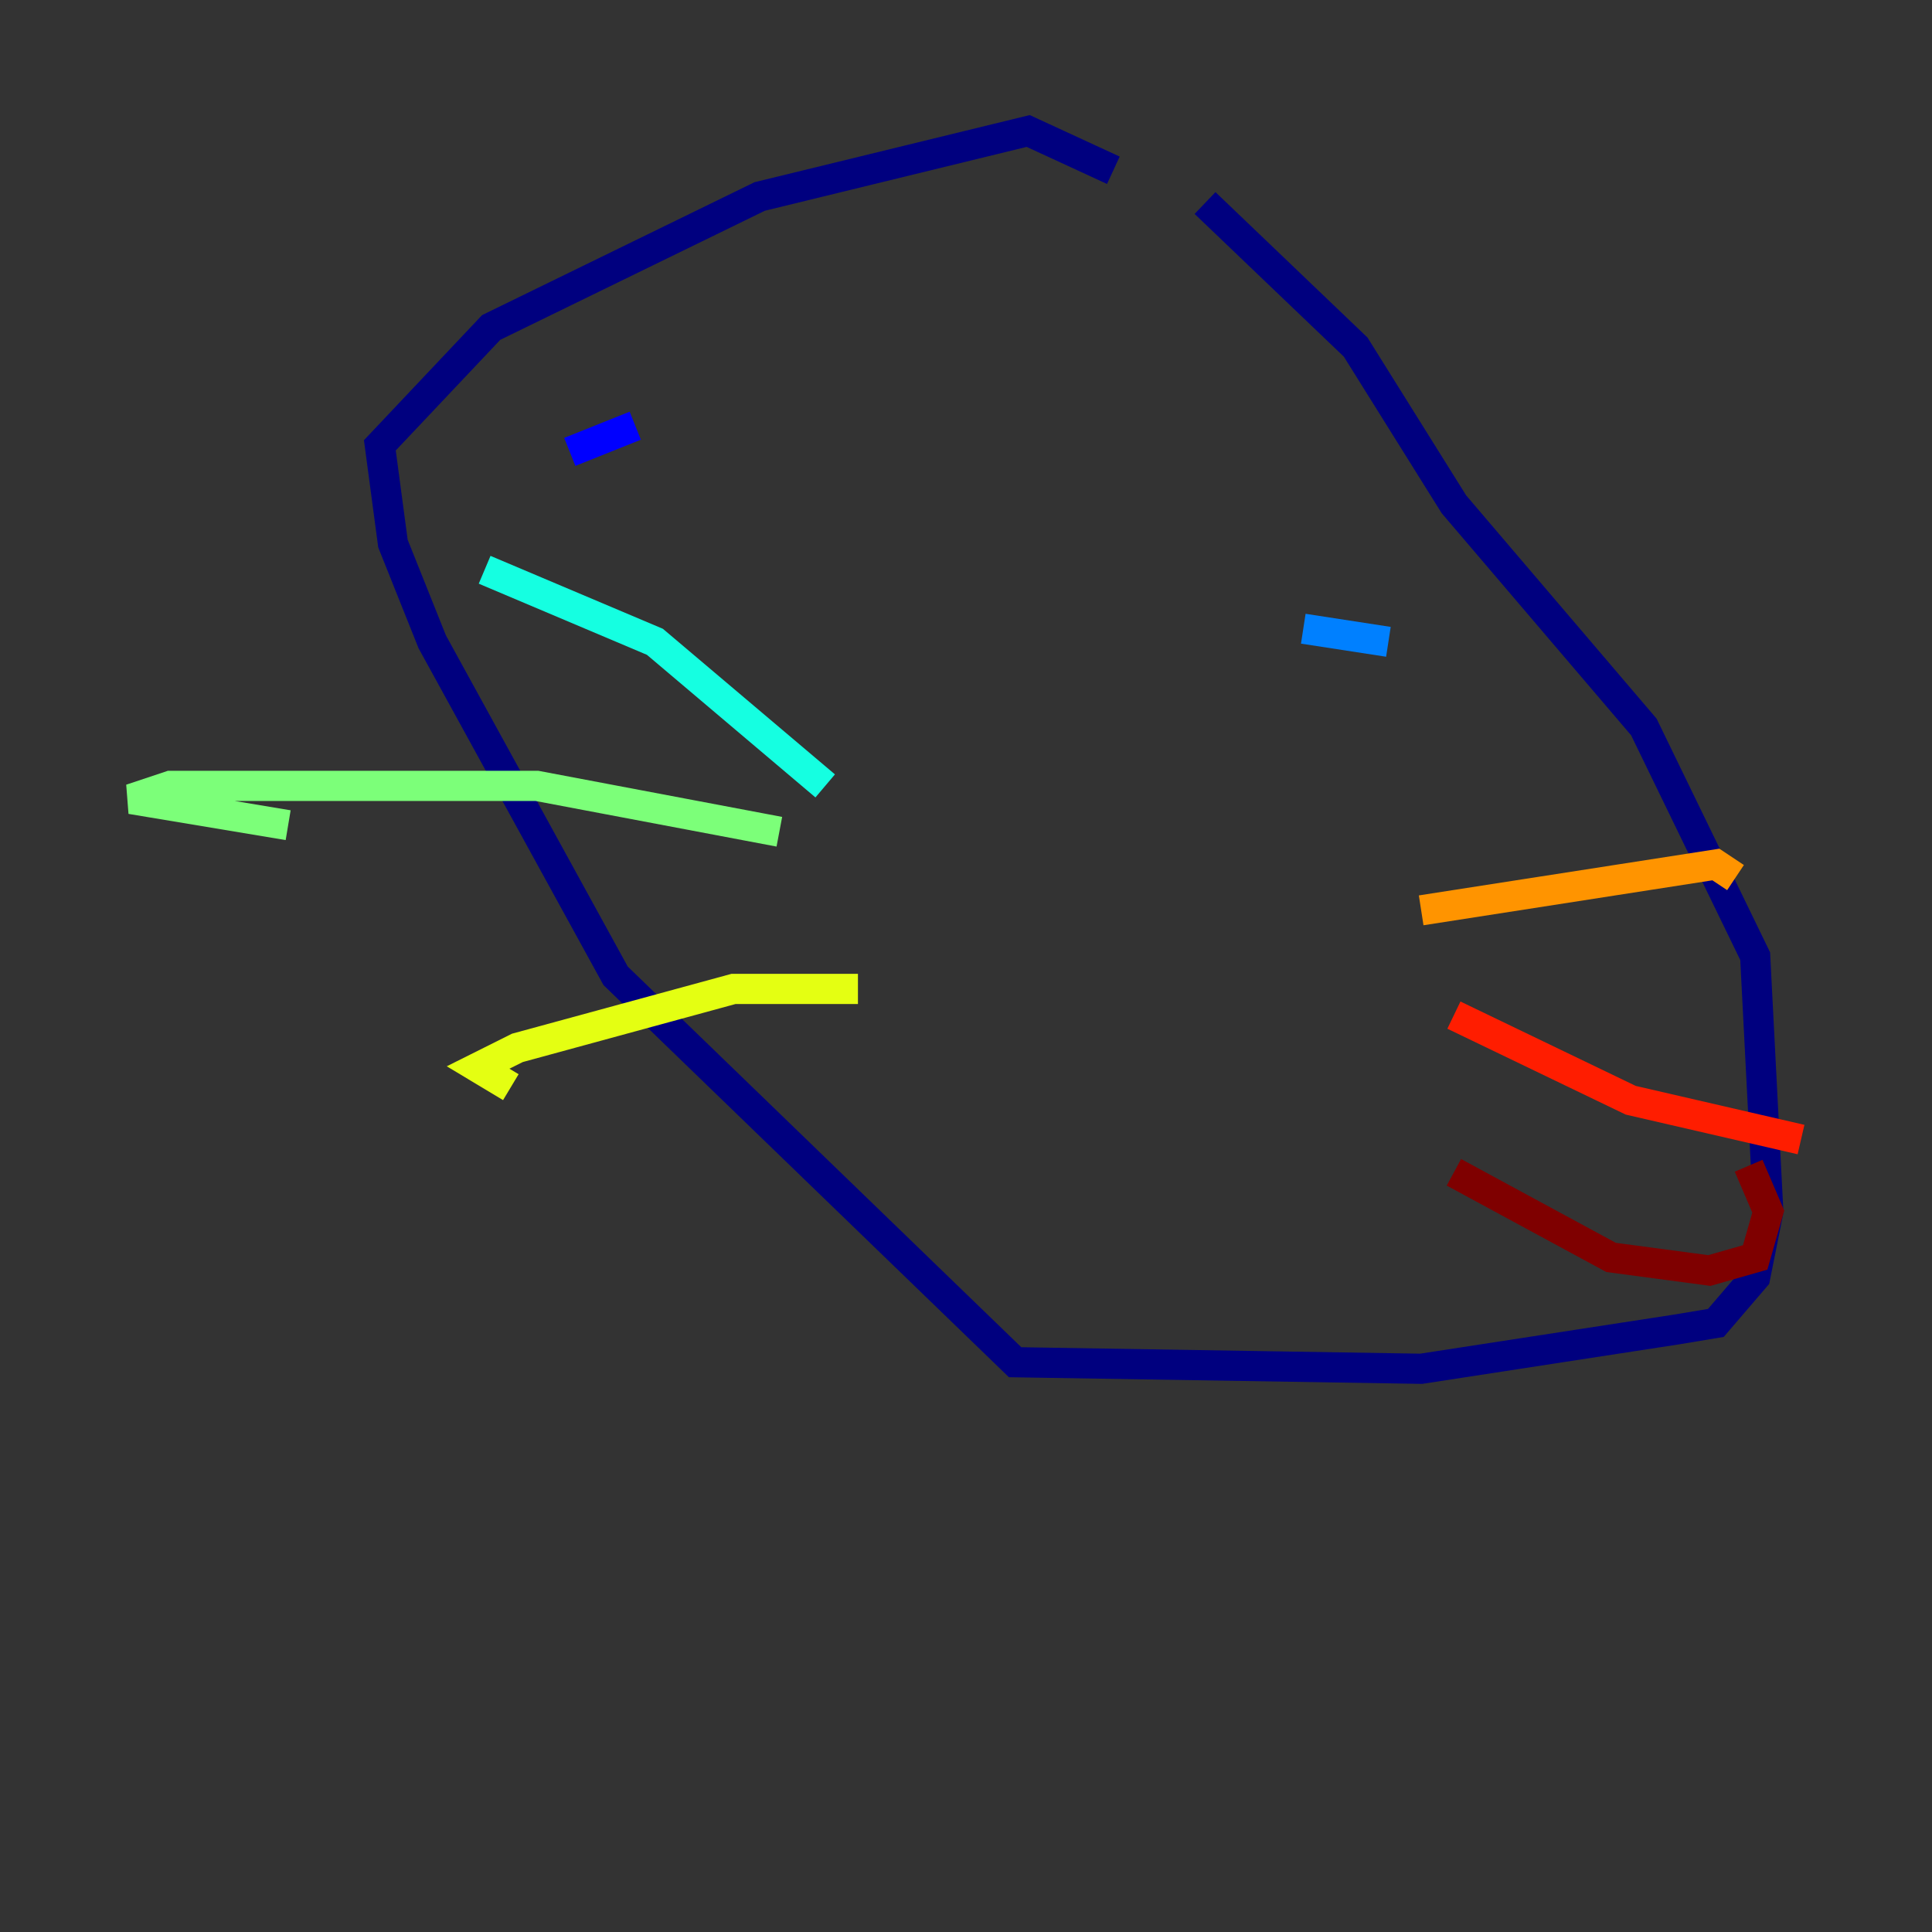 <?xml version="1.0" encoding="utf-8" ?>
<svg baseProfile="tiny" height="128" version="1.2" viewBox="0,0,128,128" width="128" xmlns="http://www.w3.org/2000/svg" xmlns:ev="http://www.w3.org/2001/xml-events" xmlns:xlink="http://www.w3.org/1999/xlink"><rect x="0" y="0" width="128" height="128" fill="#333333" stroke="none"/><defs /><polyline fill="none" points="73.763,11.281 68.122,8.678 50.332,13.017 32.542,21.695 25.166,29.505 26.034,36.014 28.637,42.522 40.786,64.651 67.254,90.251 94.156,90.685 111.078,88.081 113.681,87.647 116.285,84.61 117.153,80.271 116.285,63.349 108.909,48.163 96.325,33.41 89.817,22.997 79.837,13.451" stroke="#00007f" stroke-width="2" /><polyline fill="none" points="37.749,29.939 42.088,28.203" stroke="#0000ff" stroke-width="2" /><polyline fill="none" points="91.986,42.522 86.346,41.654" stroke="#0080ff" stroke-width="2" /><polyline fill="none" points="54.671,52.068 43.39,42.522 32.108,37.749" stroke="#15ffe1" stroke-width="2" /><polyline fill="none" points="51.634,55.105 35.58,52.068 11.281,52.068 8.678,52.936 19.091,54.671" stroke="#7cff79" stroke-width="2" /><polyline fill="none" points="56.841,65.519 48.597,65.519 34.278,69.424 31.675,70.725 33.844,72.027" stroke="#e4ff12" stroke-width="2" /><polyline fill="none" points="94.156,60.312 113.681,57.275 114.983,58.142" stroke="#ff9400" stroke-width="2" /><polyline fill="none" points="96.325,67.254 108.041,72.895 119.322,75.498" stroke="#ff1d00" stroke-width="2" /><polyline fill="none" points="96.325,77.668 106.739,83.308 113.248,84.176 116.285,83.308 117.153,80.271 115.851,77.234" stroke="#7f0000" stroke-width="2" /></svg>